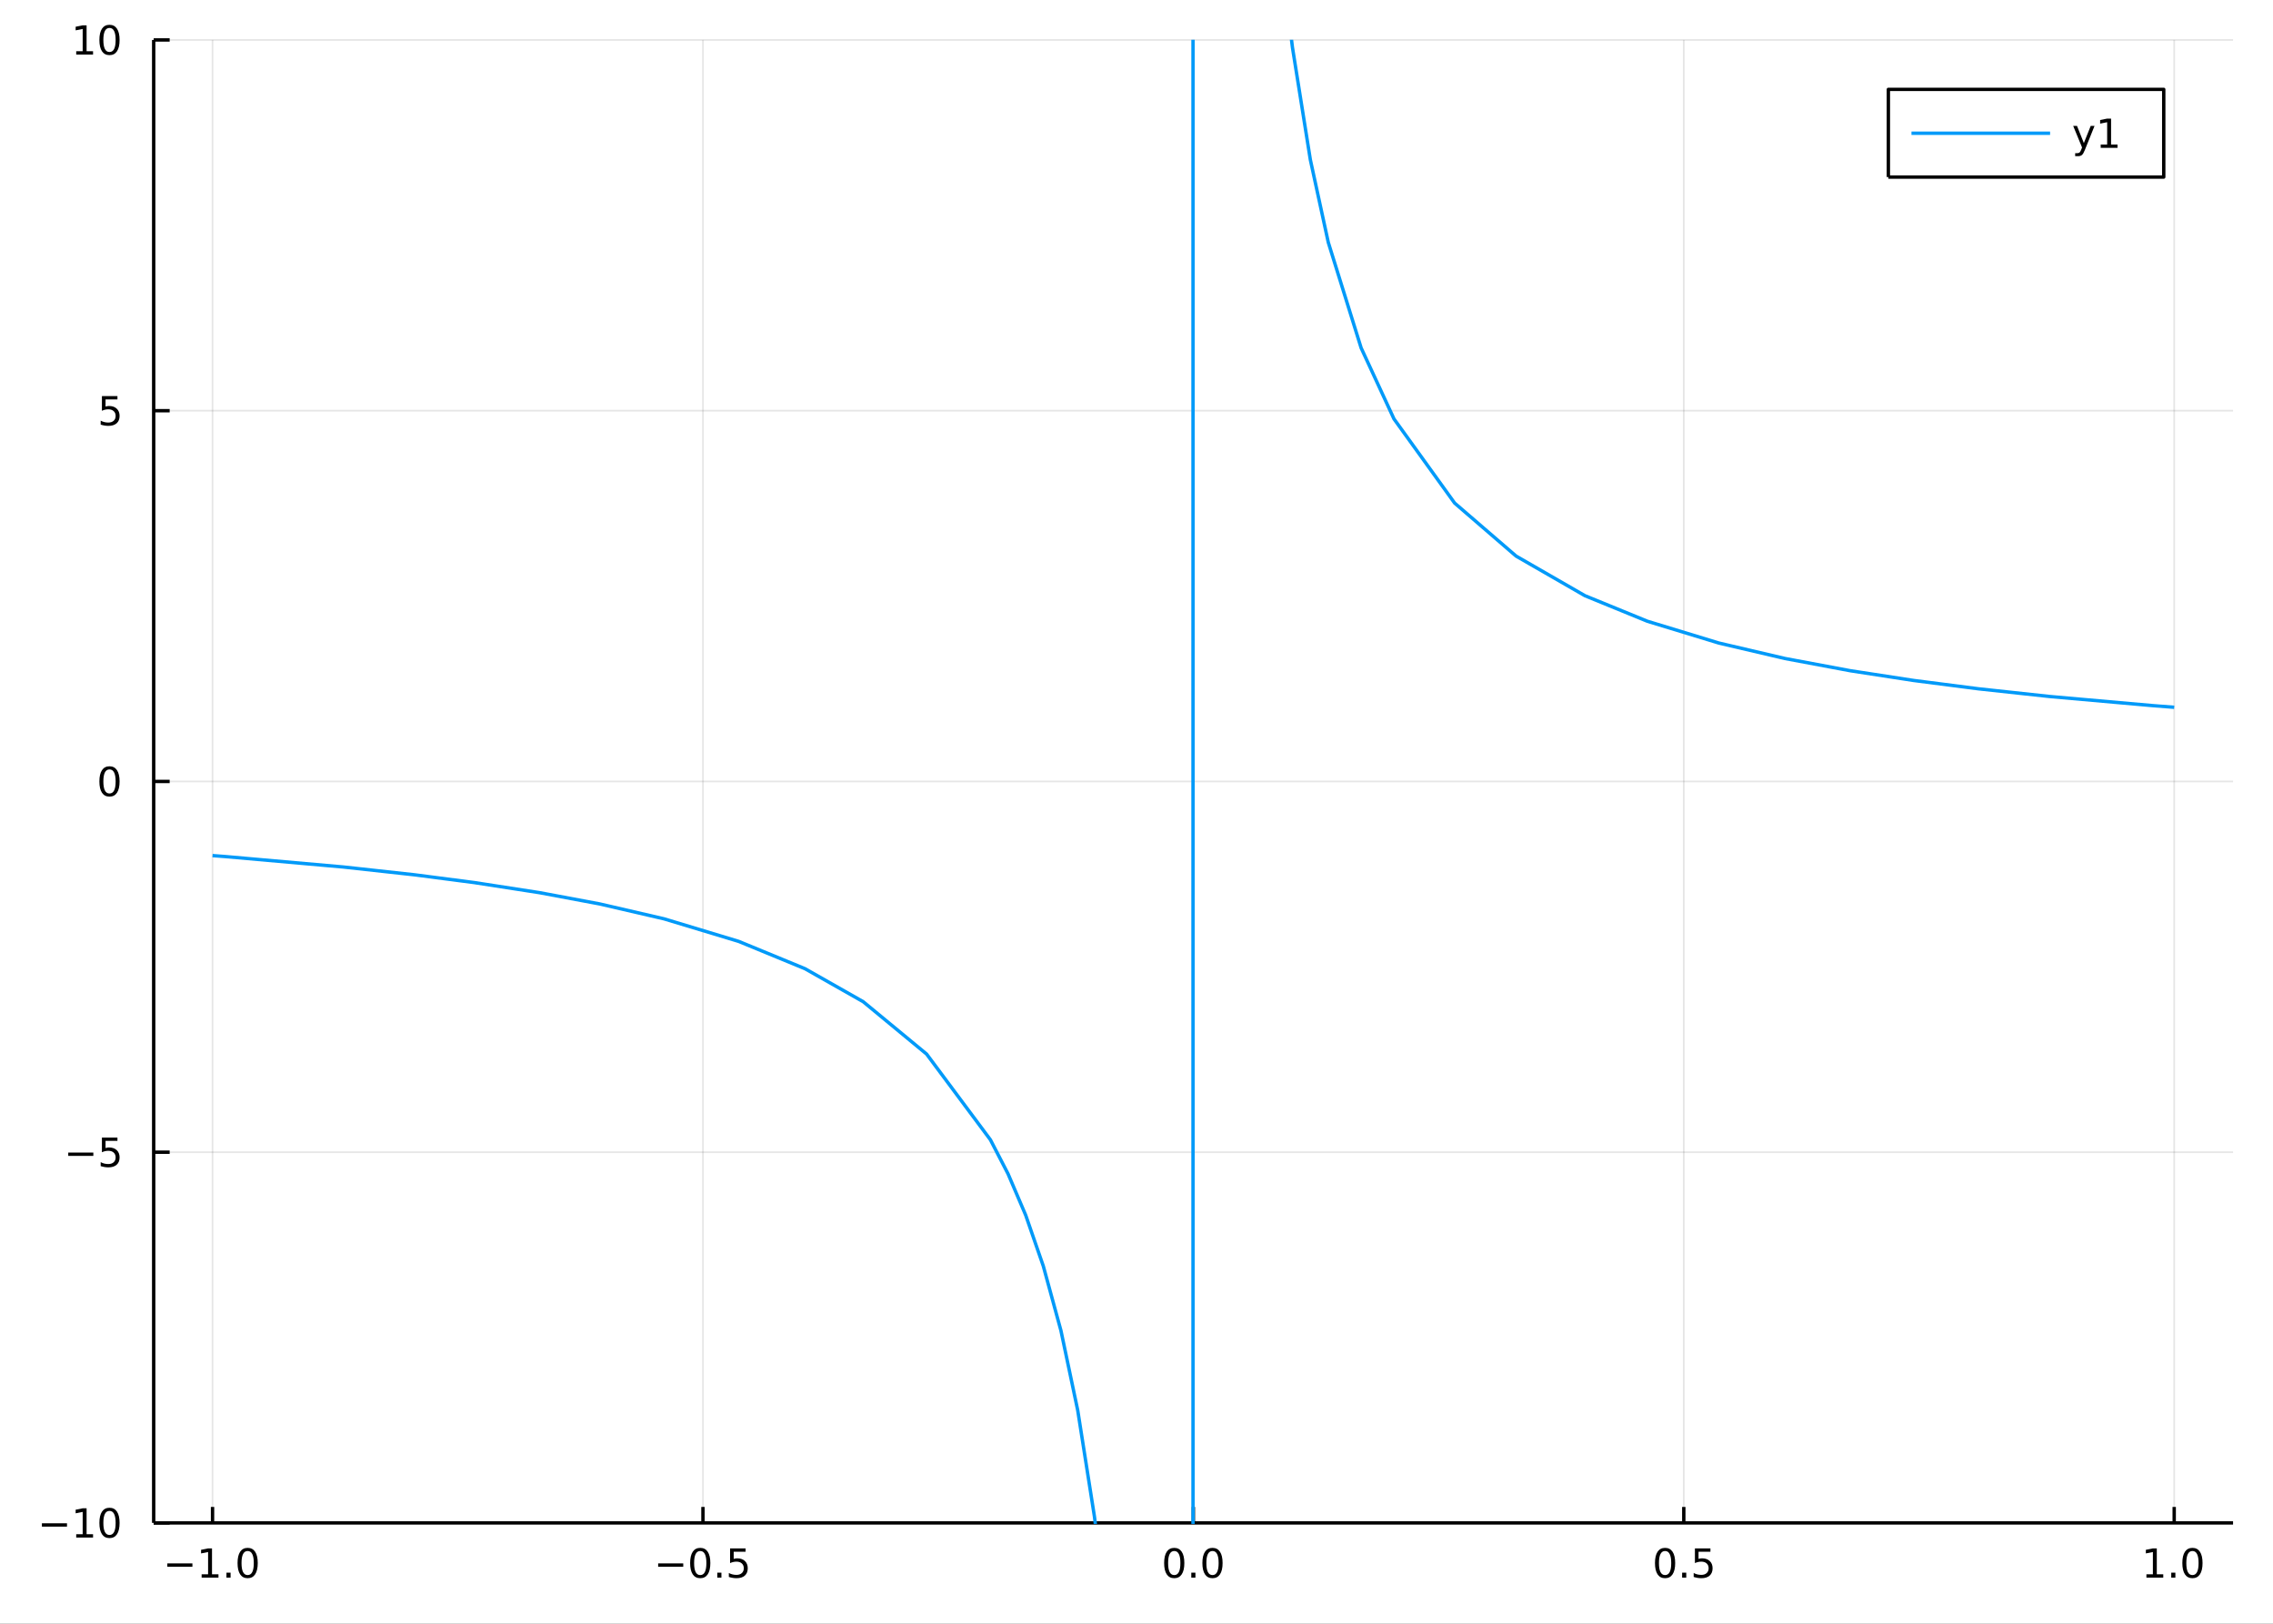 <?xml version="1.0" encoding="utf-8"?>
<svg xmlns="http://www.w3.org/2000/svg" xmlns:xlink="http://www.w3.org/1999/xlink" width="672" height="480" viewBox="0 0 2688 1920">
<rect x="0" y="0" width="2688" height="1920" fill="#333333" stroke="none"/>
<defs>
  <clipPath id="clip430">
    <rect x="0" y="0" width="2688" height="1920"/>
  </clipPath>
</defs>
<path clip-path="url(#clip430)" d="
M0 1920 L2688 1920 L2688 0 L0 0  Z
  " fill="#ffffff" fill-rule="evenodd" fill-opacity="1"/>
<defs>
  <clipPath id="clip431">
    <rect x="537" y="0" width="1883" height="1883"/>
  </clipPath>
</defs>
<path clip-path="url(#clip430)" d="
M181.747 1800.78 L2640.76 1800.78 L2640.76 47.244 L181.747 47.244  Z
  " fill="#ffffff" fill-rule="evenodd" fill-opacity="1"/>
<defs>
  <clipPath id="clip432">
    <rect x="181" y="47" width="2460" height="1755"/>
  </clipPath>
</defs>
<polyline clip-path="url(#clip432)" style="stroke:#000000; stroke-linecap:butt; stroke-linejoin:round; stroke-width:2; stroke-opacity:0.1; fill:none" points="
  251.341,1800.78 251.341,47.244 
  "/>
<polyline clip-path="url(#clip432)" style="stroke:#000000; stroke-linecap:butt; stroke-linejoin:round; stroke-width:2; stroke-opacity:0.1; fill:none" points="
  831.296,1800.78 831.296,47.244 
  "/>
<polyline clip-path="url(#clip432)" style="stroke:#000000; stroke-linecap:butt; stroke-linejoin:round; stroke-width:2; stroke-opacity:0.1; fill:none" points="
  1411.25,1800.78 1411.25,47.244 
  "/>
<polyline clip-path="url(#clip432)" style="stroke:#000000; stroke-linecap:butt; stroke-linejoin:round; stroke-width:2; stroke-opacity:0.1; fill:none" points="
  1991.21,1800.78 1991.21,47.244 
  "/>
<polyline clip-path="url(#clip432)" style="stroke:#000000; stroke-linecap:butt; stroke-linejoin:round; stroke-width:2; stroke-opacity:0.1; fill:none" points="
  2571.16,1800.78 2571.16,47.244 
  "/>
<polyline clip-path="url(#clip430)" style="stroke:#000000; stroke-linecap:butt; stroke-linejoin:round; stroke-width:4; stroke-opacity:1; fill:none" points="
  181.747,1800.78 2640.76,1800.78 
  "/>
<polyline clip-path="url(#clip430)" style="stroke:#000000; stroke-linecap:butt; stroke-linejoin:round; stroke-width:4; stroke-opacity:1; fill:none" points="
  251.341,1800.78 251.341,1781.88 
  "/>
<polyline clip-path="url(#clip430)" style="stroke:#000000; stroke-linecap:butt; stroke-linejoin:round; stroke-width:4; stroke-opacity:1; fill:none" points="
  831.296,1800.78 831.296,1781.88 
  "/>
<polyline clip-path="url(#clip430)" style="stroke:#000000; stroke-linecap:butt; stroke-linejoin:round; stroke-width:4; stroke-opacity:1; fill:none" points="
  1411.25,1800.78 1411.25,1781.88 
  "/>
<polyline clip-path="url(#clip430)" style="stroke:#000000; stroke-linecap:butt; stroke-linejoin:round; stroke-width:4; stroke-opacity:1; fill:none" points="
  1991.21,1800.78 1991.21,1781.88 
  "/>
<polyline clip-path="url(#clip430)" style="stroke:#000000; stroke-linecap:butt; stroke-linejoin:round; stroke-width:4; stroke-opacity:1; fill:none" points="
  2571.16,1800.78 2571.16,1781.88 
  "/>
<path clip-path="url(#clip430)" d="M197.869 1848.65 L227.545 1848.65 L227.545 1852.59 L197.869 1852.59 L197.869 1848.65 Z" fill="#000000" fill-rule="evenodd" fill-opacity="1" /><path clip-path="url(#clip430)" d="M238.448 1861.55 L246.087 1861.55 L246.087 1835.18 L237.776 1836.85 L237.776 1832.59 L246.04 1830.92 L250.716 1830.92 L250.716 1861.55 L258.355 1861.55 L258.355 1865.48 L238.448 1865.48 L238.448 1861.55 Z" fill="#000000" fill-rule="evenodd" fill-opacity="1" /><path clip-path="url(#clip430)" d="M267.799 1859.6 L272.684 1859.6 L272.684 1865.48 L267.799 1865.48 L267.799 1859.6 Z" fill="#000000" fill-rule="evenodd" fill-opacity="1" /><path clip-path="url(#clip430)" d="M292.869 1834 Q289.258 1834 287.429 1837.57 Q285.623 1841.11 285.623 1848.24 Q285.623 1855.34 287.429 1858.91 Q289.258 1862.45 292.869 1862.45 Q296.503 1862.45 298.309 1858.91 Q300.137 1855.34 300.137 1848.24 Q300.137 1841.11 298.309 1837.57 Q296.503 1834 292.869 1834 M292.869 1830.3 Q298.679 1830.3 301.734 1834.9 Q304.813 1839.49 304.813 1848.24 Q304.813 1856.96 301.734 1861.57 Q298.679 1866.15 292.869 1866.15 Q287.059 1866.15 283.98 1861.57 Q280.924 1856.96 280.924 1848.24 Q280.924 1839.49 283.98 1834.9 Q287.059 1830.3 292.869 1830.3 Z" fill="#000000" fill-rule="evenodd" fill-opacity="1" /><path clip-path="url(#clip430)" d="M778.322 1848.65 L807.998 1848.65 L807.998 1852.59 L778.322 1852.59 L778.322 1848.65 Z" fill="#000000" fill-rule="evenodd" fill-opacity="1" /><path clip-path="url(#clip430)" d="M828.09 1834 Q824.479 1834 822.65 1837.57 Q820.845 1841.11 820.845 1848.24 Q820.845 1855.34 822.65 1858.91 Q824.479 1862.45 828.09 1862.45 Q831.724 1862.45 833.53 1858.91 Q835.359 1855.34 835.359 1848.24 Q835.359 1841.11 833.53 1837.57 Q831.724 1834 828.09 1834 M828.09 1830.3 Q833.9 1830.3 836.956 1834.9 Q840.035 1839.49 840.035 1848.24 Q840.035 1856.96 836.956 1861.57 Q833.9 1866.15 828.09 1866.15 Q822.28 1866.15 819.201 1861.57 Q816.146 1856.96 816.146 1848.24 Q816.146 1839.49 819.201 1834.9 Q822.28 1830.3 828.09 1830.3 Z" fill="#000000" fill-rule="evenodd" fill-opacity="1" /><path clip-path="url(#clip430)" d="M848.252 1859.6 L853.136 1859.6 L853.136 1865.48 L848.252 1865.48 L848.252 1859.6 Z" fill="#000000" fill-rule="evenodd" fill-opacity="1" /><path clip-path="url(#clip430)" d="M863.368 1830.92 L881.724 1830.92 L881.724 1834.86 L867.65 1834.86 L867.65 1843.33 Q868.669 1842.98 869.687 1842.82 Q870.706 1842.64 871.724 1842.64 Q877.511 1842.64 880.891 1845.81 Q884.271 1848.98 884.271 1854.4 Q884.271 1859.97 880.798 1863.08 Q877.326 1866.15 871.007 1866.15 Q868.831 1866.15 866.562 1865.78 Q864.317 1865.41 861.91 1864.67 L861.91 1859.97 Q863.993 1861.11 866.215 1861.66 Q868.437 1862.22 870.914 1862.22 Q874.919 1862.22 877.257 1860.11 Q879.595 1858.01 879.595 1854.4 Q879.595 1850.78 877.257 1848.68 Q874.919 1846.57 870.914 1846.57 Q869.039 1846.57 867.164 1846.99 Q865.312 1847.4 863.368 1848.28 L863.368 1830.92 Z" fill="#000000" fill-rule="evenodd" fill-opacity="1" /><path clip-path="url(#clip430)" d="M1388.64 1834 Q1385.02 1834 1383.2 1837.57 Q1381.39 1841.11 1381.39 1848.24 Q1381.39 1855.34 1383.2 1858.91 Q1385.02 1862.45 1388.64 1862.45 Q1392.27 1862.45 1394.08 1858.91 Q1395.9 1855.34 1395.9 1848.24 Q1395.9 1841.11 1394.08 1837.57 Q1392.27 1834 1388.64 1834 M1388.64 1830.3 Q1394.45 1830.3 1397.5 1834.9 Q1400.58 1839.49 1400.58 1848.24 Q1400.58 1856.96 1397.5 1861.57 Q1394.45 1866.15 1388.64 1866.15 Q1382.83 1866.15 1379.75 1861.57 Q1376.69 1856.96 1376.69 1848.24 Q1376.69 1839.49 1379.75 1834.9 Q1382.83 1830.3 1388.64 1830.3 Z" fill="#000000" fill-rule="evenodd" fill-opacity="1" /><path clip-path="url(#clip430)" d="M1408.8 1859.6 L1413.68 1859.6 L1413.68 1865.48 L1408.8 1865.48 L1408.8 1859.6 Z" fill="#000000" fill-rule="evenodd" fill-opacity="1" /><path clip-path="url(#clip430)" d="M1433.87 1834 Q1430.26 1834 1428.43 1837.57 Q1426.62 1841.11 1426.62 1848.24 Q1426.62 1855.34 1428.43 1858.91 Q1430.26 1862.45 1433.87 1862.45 Q1437.5 1862.45 1439.31 1858.91 Q1441.14 1855.34 1441.14 1848.24 Q1441.14 1841.11 1439.31 1837.57 Q1437.5 1834 1433.87 1834 M1433.87 1830.3 Q1439.68 1830.3 1442.73 1834.9 Q1445.81 1839.49 1445.81 1848.24 Q1445.81 1856.96 1442.73 1861.57 Q1439.68 1866.15 1433.87 1866.15 Q1428.06 1866.15 1424.98 1861.57 Q1421.92 1856.96 1421.92 1848.24 Q1421.92 1839.49 1424.98 1834.9 Q1428.06 1830.3 1433.87 1830.3 Z" fill="#000000" fill-rule="evenodd" fill-opacity="1" /><path clip-path="url(#clip430)" d="M1969.09 1834 Q1965.48 1834 1963.65 1837.57 Q1961.84 1841.11 1961.84 1848.24 Q1961.84 1855.34 1963.65 1858.91 Q1965.48 1862.45 1969.09 1862.45 Q1972.72 1862.45 1974.53 1858.91 Q1976.36 1855.34 1976.36 1848.24 Q1976.36 1841.11 1974.53 1837.57 Q1972.72 1834 1969.09 1834 M1969.09 1830.3 Q1974.9 1830.3 1977.95 1834.9 Q1981.03 1839.49 1981.03 1848.24 Q1981.03 1856.96 1977.95 1861.57 Q1974.9 1866.15 1969.09 1866.15 Q1963.28 1866.15 1960.2 1861.57 Q1957.14 1856.96 1957.14 1848.24 Q1957.14 1839.49 1960.2 1834.9 Q1963.28 1830.3 1969.09 1830.3 Z" fill="#000000" fill-rule="evenodd" fill-opacity="1" /><path clip-path="url(#clip430)" d="M1989.25 1859.6 L1994.13 1859.6 L1994.13 1865.48 L1989.25 1865.48 L1989.25 1859.6 Z" fill="#000000" fill-rule="evenodd" fill-opacity="1" /><path clip-path="url(#clip430)" d="M2004.37 1830.92 L2022.72 1830.92 L2022.72 1834.86 L2008.65 1834.86 L2008.65 1843.33 Q2009.67 1842.98 2010.69 1842.82 Q2011.7 1842.64 2012.72 1842.64 Q2018.51 1842.64 2021.89 1845.81 Q2025.27 1848.98 2025.27 1854.4 Q2025.27 1859.97 2021.8 1863.08 Q2018.32 1866.15 2012 1866.15 Q2009.83 1866.15 2007.56 1865.78 Q2005.32 1865.41 2002.91 1864.67 L2002.91 1859.97 Q2004.99 1861.11 2007.21 1861.66 Q2009.44 1862.22 2011.91 1862.22 Q2015.92 1862.22 2018.25 1860.11 Q2020.59 1858.01 2020.59 1854.4 Q2020.59 1850.78 2018.25 1848.68 Q2015.92 1846.57 2011.91 1846.57 Q2010.04 1846.57 2008.16 1846.99 Q2006.31 1847.4 2004.37 1848.28 L2004.37 1830.92 Z" fill="#000000" fill-rule="evenodd" fill-opacity="1" /><path clip-path="url(#clip430)" d="M2538.31 1861.55 L2545.95 1861.55 L2545.95 1835.18 L2537.64 1836.85 L2537.64 1832.59 L2545.91 1830.92 L2550.58 1830.92 L2550.58 1861.55 L2558.22 1861.55 L2558.22 1865.48 L2538.31 1865.48 L2538.31 1861.55 Z" fill="#000000" fill-rule="evenodd" fill-opacity="1" /><path clip-path="url(#clip430)" d="M2567.67 1859.6 L2572.55 1859.6 L2572.55 1865.48 L2567.67 1865.48 L2567.67 1859.6 Z" fill="#000000" fill-rule="evenodd" fill-opacity="1" /><path clip-path="url(#clip430)" d="M2592.74 1834 Q2589.12 1834 2587.3 1837.57 Q2585.49 1841.11 2585.49 1848.24 Q2585.49 1855.34 2587.3 1858.91 Q2589.12 1862.45 2592.74 1862.45 Q2596.37 1862.45 2598.18 1858.91 Q2600 1855.34 2600 1848.24 Q2600 1841.11 2598.18 1837.57 Q2596.37 1834 2592.74 1834 M2592.74 1830.3 Q2598.55 1830.3 2601.6 1834.9 Q2604.68 1839.49 2604.68 1848.24 Q2604.68 1856.96 2601.6 1861.57 Q2598.55 1866.15 2592.74 1866.15 Q2586.93 1866.15 2583.85 1861.57 Q2580.79 1856.96 2580.79 1848.24 Q2580.79 1839.49 2583.85 1834.9 Q2586.93 1830.3 2592.74 1830.3 Z" fill="#000000" fill-rule="evenodd" fill-opacity="1" /><polyline clip-path="url(#clip432)" style="stroke:#000000; stroke-linecap:butt; stroke-linejoin:round; stroke-width:2; stroke-opacity:0.1; fill:none" points="
  181.747,1800.78 2640.76,1800.78 
  "/>
<polyline clip-path="url(#clip432)" style="stroke:#000000; stroke-linecap:butt; stroke-linejoin:round; stroke-width:2; stroke-opacity:0.1; fill:none" points="
  181.747,1362.4 2640.76,1362.4 
  "/>
<polyline clip-path="url(#clip432)" style="stroke:#000000; stroke-linecap:butt; stroke-linejoin:round; stroke-width:2; stroke-opacity:0.1; fill:none" points="
  181.747,924.012 2640.76,924.012 
  "/>
<polyline clip-path="url(#clip432)" style="stroke:#000000; stroke-linecap:butt; stroke-linejoin:round; stroke-width:2; stroke-opacity:0.1; fill:none" points="
  181.747,485.628 2640.76,485.628 
  "/>
<polyline clip-path="url(#clip432)" style="stroke:#000000; stroke-linecap:butt; stroke-linejoin:round; stroke-width:2; stroke-opacity:0.1; fill:none" points="
  181.747,47.244 2640.76,47.244 
  "/>
<polyline clip-path="url(#clip430)" style="stroke:#000000; stroke-linecap:butt; stroke-linejoin:round; stroke-width:4; stroke-opacity:1; fill:none" points="
  181.747,1800.78 181.747,47.244 
  "/>
<polyline clip-path="url(#clip430)" style="stroke:#000000; stroke-linecap:butt; stroke-linejoin:round; stroke-width:4; stroke-opacity:1; fill:none" points="
  181.747,1800.78 200.644,1800.78 
  "/>
<polyline clip-path="url(#clip430)" style="stroke:#000000; stroke-linecap:butt; stroke-linejoin:round; stroke-width:4; stroke-opacity:1; fill:none" points="
  181.747,1362.4 200.644,1362.4 
  "/>
<polyline clip-path="url(#clip430)" style="stroke:#000000; stroke-linecap:butt; stroke-linejoin:round; stroke-width:4; stroke-opacity:1; fill:none" points="
  181.747,924.012 200.644,924.012 
  "/>
<polyline clip-path="url(#clip430)" style="stroke:#000000; stroke-linecap:butt; stroke-linejoin:round; stroke-width:4; stroke-opacity:1; fill:none" points="
  181.747,485.628 200.644,485.628 
  "/>
<polyline clip-path="url(#clip430)" style="stroke:#000000; stroke-linecap:butt; stroke-linejoin:round; stroke-width:4; stroke-opacity:1; fill:none" points="
  181.747,47.244 200.644,47.244 
  "/>
<path clip-path="url(#clip430)" d="M49.552 1801.23 L79.228 1801.23 L79.228 1805.17 L49.552 1805.17 L49.552 1801.23 Z" fill="#000000" fill-rule="evenodd" fill-opacity="1" /><path clip-path="url(#clip430)" d="M90.131 1814.12 L97.769 1814.12 L97.769 1787.76 L89.459 1789.43 L89.459 1785.17 L97.723 1783.5 L102.399 1783.5 L102.399 1814.12 L110.038 1814.12 L110.038 1818.06 L90.131 1818.06 L90.131 1814.12 Z" fill="#000000" fill-rule="evenodd" fill-opacity="1" /><path clip-path="url(#clip430)" d="M129.482 1786.58 Q125.871 1786.58 124.042 1790.14 Q122.237 1793.68 122.237 1800.81 Q122.237 1807.92 124.042 1811.49 Q125.871 1815.03 129.482 1815.03 Q133.116 1815.03 134.922 1811.49 Q136.751 1807.92 136.751 1800.81 Q136.751 1793.68 134.922 1790.14 Q133.116 1786.58 129.482 1786.58 M129.482 1782.87 Q135.292 1782.87 138.348 1787.48 Q141.427 1792.06 141.427 1800.81 Q141.427 1809.54 138.348 1814.15 Q135.292 1818.73 129.482 1818.73 Q123.672 1818.73 120.593 1814.15 Q117.538 1809.54 117.538 1800.81 Q117.538 1792.06 120.593 1787.48 Q123.672 1782.87 129.482 1782.87 Z" fill="#000000" fill-rule="evenodd" fill-opacity="1" /><path clip-path="url(#clip430)" d="M80.709 1362.85 L110.385 1362.85 L110.385 1366.78 L80.709 1366.78 L80.709 1362.85 Z" fill="#000000" fill-rule="evenodd" fill-opacity="1" /><path clip-path="url(#clip430)" d="M120.524 1345.12 L138.88 1345.12 L138.88 1349.05 L124.806 1349.05 L124.806 1357.52 Q125.825 1357.18 126.843 1357.01 Q127.862 1356.83 128.88 1356.83 Q134.667 1356.83 138.047 1360 Q141.427 1363.17 141.427 1368.59 Q141.427 1374.17 137.954 1377.27 Q134.482 1380.35 128.163 1380.35 Q125.987 1380.35 123.718 1379.98 Q121.473 1379.61 119.066 1378.87 L119.066 1374.17 Q121.149 1375.3 123.371 1375.86 Q125.593 1376.41 128.07 1376.41 Q132.075 1376.41 134.413 1374.31 Q136.751 1372.2 136.751 1368.59 Q136.751 1364.98 134.413 1362.87 Q132.075 1360.76 128.07 1360.76 Q126.195 1360.76 124.32 1361.18 Q122.468 1361.6 120.524 1362.48 L120.524 1345.12 Z" fill="#000000" fill-rule="evenodd" fill-opacity="1" /><path clip-path="url(#clip430)" d="M129.482 909.81 Q125.871 909.81 124.042 913.375 Q122.237 916.917 122.237 924.046 Q122.237 931.153 124.042 934.718 Q125.871 938.259 129.482 938.259 Q133.116 938.259 134.922 934.718 Q136.751 931.153 136.751 924.046 Q136.751 916.917 134.922 913.375 Q133.116 909.81 129.482 909.81 M129.482 906.107 Q135.292 906.107 138.348 910.713 Q141.427 915.296 141.427 924.046 Q141.427 932.773 138.348 937.38 Q135.292 941.963 129.482 941.963 Q123.672 941.963 120.593 937.38 Q117.538 932.773 117.538 924.046 Q117.538 915.296 120.593 910.713 Q123.672 906.107 129.482 906.107 Z" fill="#000000" fill-rule="evenodd" fill-opacity="1" /><path clip-path="url(#clip430)" d="M120.524 468.348 L138.88 468.348 L138.88 472.283 L124.806 472.283 L124.806 480.755 Q125.825 480.408 126.843 480.246 Q127.862 480.061 128.88 480.061 Q134.667 480.061 138.047 483.232 Q141.427 486.403 141.427 491.82 Q141.427 497.399 137.954 500.501 Q134.482 503.579 128.163 503.579 Q125.987 503.579 123.718 503.209 Q121.473 502.838 119.066 502.098 L119.066 497.399 Q121.149 498.533 123.371 499.088 Q125.593 499.644 128.07 499.644 Q132.075 499.644 134.413 497.538 Q136.751 495.431 136.751 491.82 Q136.751 488.209 134.413 486.102 Q132.075 483.996 128.07 483.996 Q126.195 483.996 124.32 484.413 Q122.468 484.829 120.524 485.709 L120.524 468.348 Z" fill="#000000" fill-rule="evenodd" fill-opacity="1" /><path clip-path="url(#clip430)" d="M90.131 60.589 L97.769 60.589 L97.769 34.223 L89.459 35.89 L89.459 31.631 L97.723 29.964 L102.399 29.964 L102.399 60.589 L110.038 60.589 L110.038 64.524 L90.131 64.524 L90.131 60.589 Z" fill="#000000" fill-rule="evenodd" fill-opacity="1" /><path clip-path="url(#clip430)" d="M129.482 33.043 Q125.871 33.043 124.042 36.608 Q122.237 40.149 122.237 47.279 Q122.237 54.385 124.042 57.95 Q125.871 61.492 129.482 61.492 Q133.116 61.492 134.922 57.95 Q136.751 54.385 136.751 47.279 Q136.751 40.149 134.922 36.608 Q133.116 33.043 129.482 33.043 M129.482 29.339 Q135.292 29.339 138.348 33.946 Q141.427 38.529 141.427 47.279 Q141.427 56.006 138.348 60.612 Q135.292 65.195 129.482 65.195 Q123.672 65.195 120.593 60.612 Q117.538 56.006 117.538 47.279 Q117.538 38.529 120.593 33.946 Q123.672 29.339 129.482 29.339 Z" fill="#000000" fill-rule="evenodd" fill-opacity="1" /><polyline clip-path="url(#clip432)" style="stroke:#009af9; stroke-linecap:butt; stroke-linejoin:round; stroke-width:4; stroke-opacity:1; fill:none" points="
  251.341,1011.69 266.445,1012.85 406.096,1025.19 490.021,1034.4 560.979,1043.62 638.058,1055.54 709.119,1068.85 785.303,1086.48 873.571,1113.15 952.012,1145.46 
  1020.8,1184.47 1095.79,1246.39 1171.23,1347.72 1192.09,1388.03 1212.94,1436.83 1233.79,1497.08 1254.64,1573.39 1274.48,1667.59 1294.33,1793.77 1304.25,1874.4 
  1314.17,1971.52 1324.09,2090.73 1334.01,2240.57 1344.32,2443.47 1354.64,2720.3 1359.79,2900.34 1364.95,3120.48 1370.11,3395.81 1375.27,3750.07 1380.42,4222.85 
  1385.58,4885.61 1390.74,5881.62 1395.9,7546.67 1398.47,8883.25 1401.05,10895.7 1402.34,12338.9 1403.63,14270.4 1404.92,16988.6 1406.21,21097.4 1406.85,24055.5 
  1407.5,28030.2 1408.14,33654.3 1408.79,42223.1 1409.43,56869.8 1410.08,87614.4 1410.72,193375 1411.37,-873953 1412.01,-132727 1412.66,-71427.9 1413.3,-48677.9 
  1413.95,-36812.3 1414.59,-29527.8 1415.24,-24600.5 1415.88,-21045.7 1416.52,-18360.1 1417.61,-15068.6 1418.7,-12737 1419.78,-10998.7 1420.87,-9652.84 1423.04,-7704.79 
  1425.21,-6362.72 1429.55,-4633.84 1433.89,-3568.04 1438.23,-2845.23 1442.57,-2322.8 1446.91,-1927.55 1451.26,-1618.1 1455.6,-1369.23 1459.94,-1164.74 1464.28,-993.741 
  1468.62,-848.618 1477.3,-615.603 1485.99,-436.731 1496.59,-267.697 1507.19,-136.018 1517.79,-30.543 1528.39,55.841 1549.59,188.893 1570.79,286.583 1609.64,411.391 
  1648.48,495.327 1720.23,594.875 1792.91,657.554 1874.37,704.419 1948.18,734.607 2032.69,760.364 2110.94,778.665 2188.08,793.099 2262.98,804.611 2339.76,814.485 
  2423.89,823.584 2546.09,834.398 2571.16,836.335 
  "/>
<path clip-path="url(#clip430)" d="
M2233.14 209.375 L2558.79 209.375 L2558.79 105.695 L2233.14 105.695  Z
  " fill="#ffffff" fill-rule="evenodd" fill-opacity="1"/>
<polyline clip-path="url(#clip430)" style="stroke:#000000; stroke-linecap:butt; stroke-linejoin:round; stroke-width:4; stroke-opacity:1; fill:none" points="
  2233.14,209.375 2558.79,209.375 2558.79,105.695 2233.14,105.695 2233.14,209.375 
  "/>
<polyline clip-path="url(#clip430)" style="stroke:#009af9; stroke-linecap:butt; stroke-linejoin:round; stroke-width:4; stroke-opacity:1; fill:none" points="
  2260.46,157.535 2424.39,157.535 
  "/>
<path clip-path="url(#clip430)" d="M2465.56 177.223 Q2463.75 181.852 2462.04 183.264 Q2460.33 184.676 2457.45 184.676 L2454.05 184.676 L2454.05 181.112 L2456.55 181.112 Q2458.31 181.112 2459.28 180.278 Q2460.26 179.445 2461.44 176.343 L2462.2 174.399 L2451.71 148.889 L2456.23 148.889 L2464.33 169.167 L2472.43 148.889 L2476.95 148.889 L2465.56 177.223 Z" fill="#000000" fill-rule="evenodd" fill-opacity="1" /><path clip-path="url(#clip430)" d="M2484.24 170.88 L2491.88 170.88 L2491.88 144.515 L2483.57 146.181 L2483.57 141.922 L2491.83 140.255 L2496.51 140.255 L2496.51 170.88 L2504.14 170.88 L2504.14 174.815 L2484.24 174.815 L2484.24 170.88 Z" fill="#000000" fill-rule="evenodd" fill-opacity="1" /></svg>
